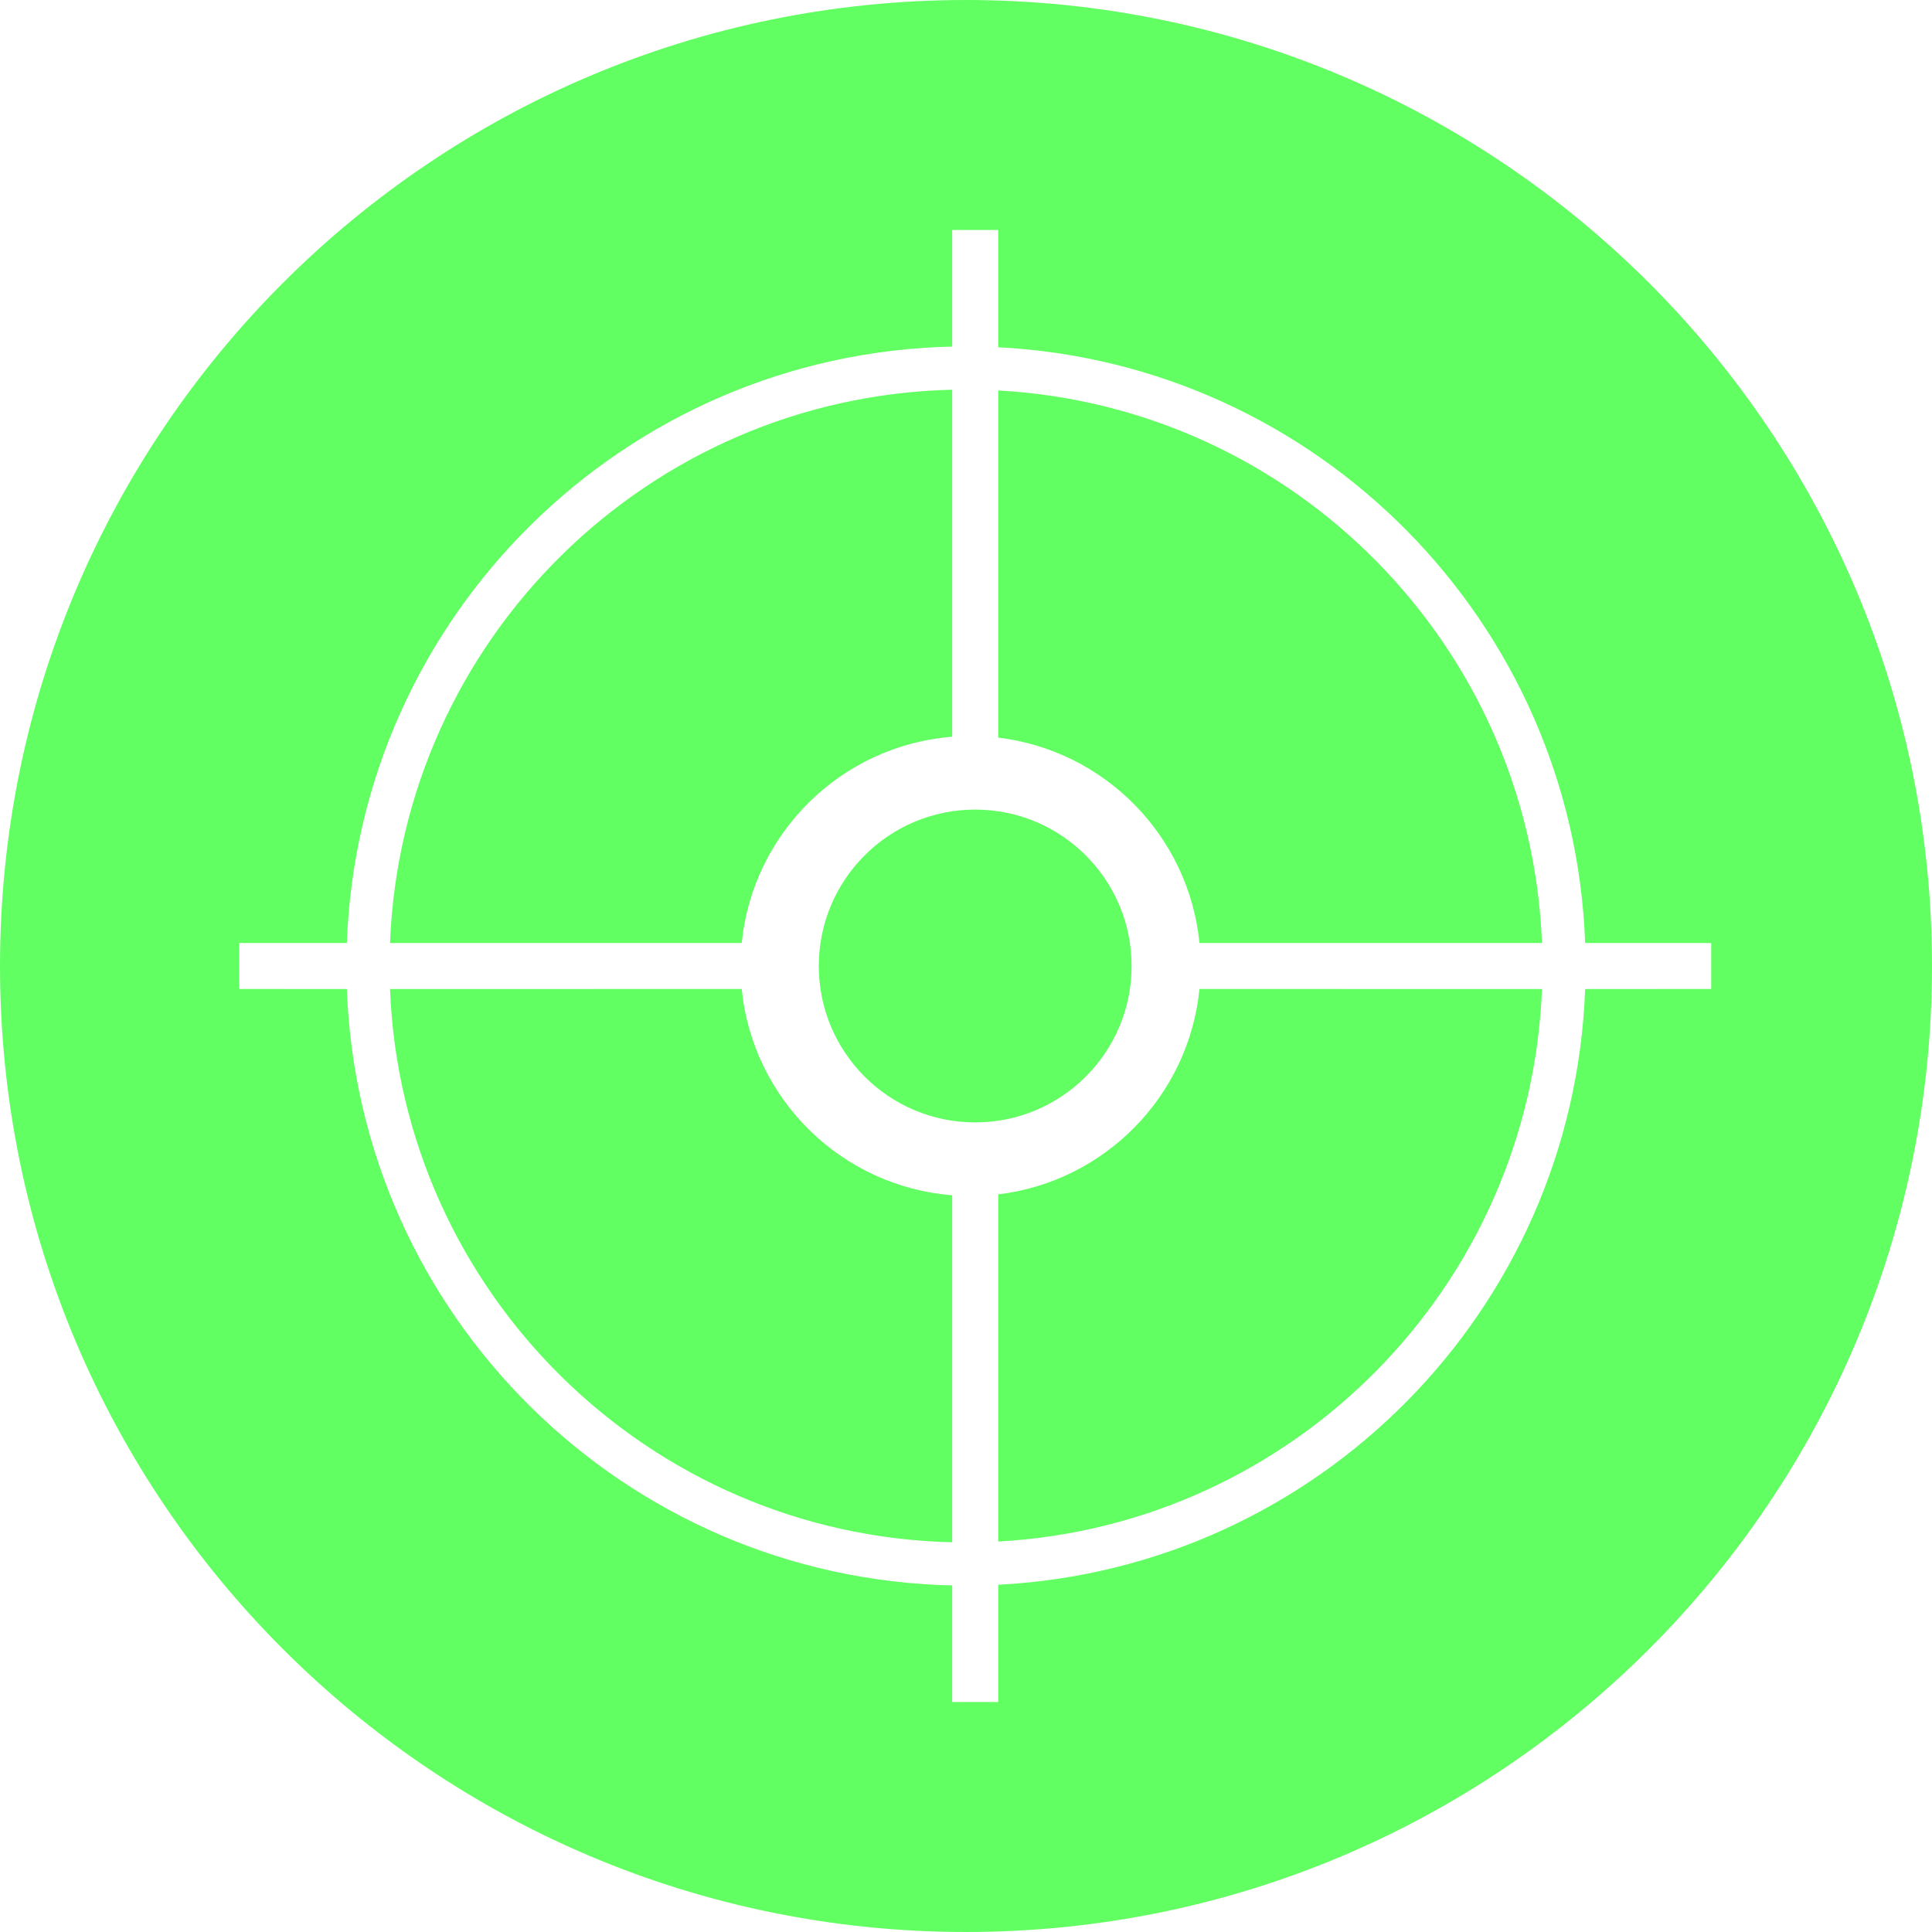 <svg xmlns="http://www.w3.org/2000/svg" width="210" height="210" viewBox="0 0 210 210">
  <defs>
    <filter id="systeme-a" width="100%" height="100%" x="0%" y="0%" filterUnits="objectBoundingBox">
      <feGaussianBlur in="SourceGraphic"/>
    </filter>
  </defs>
  <path fill="#62FF62" fill-rule="evenodd" d="M105,0 C162.99,-1.06525716e-14 210,47.01 210,105 C210,162.99 162.99,210 105,210 C47.01,210 7.10171439e-15,162.99 0,105 C-7.10171439e-15,47.01 47.01,1.06525716e-14 105,0 Z M108.5,25 L103.5,25 L103.5,37.673 C67.832,38.452 38.999,66.962 37.702,102.5 L26,102.5 L26,107.5 L37.702,107.501 C38.999,143.038 67.833,171.548 103.5,172.327 L103.5,185 L108.5,185 L108.501,172.254 C143.24,170.475 171.025,142.371 172.298,107.501 L186,107.5 L186,102.5 L172.298,102.5 C171.025,67.629 143.24,39.525 108.501,37.746 L108.5,25 Z M42.393,107.501 L80.623,107.5 C81.813,119.478 91.455,128.968 103.5,129.921 L103.5,129.921 L103.5,167.639 C70.422,166.862 43.686,140.449 42.393,107.501 Z M108.501,167.56 L108.5,129.822 C120.075,128.437 129.22,119.144 130.377,107.5 L130.377,107.5 L167.607,107.501 C166.34,139.782 140.65,165.79 108.501,167.56 Z M106,88 C115.389,88 123,95.611 123,105 C123,114.389 115.389,122 106,122 C96.611,122 89,114.389 89,105 C89,95.611 96.611,88 106,88 Z M167.607,102.5 L130.377,102.501 C129.221,90.857 120.076,81.563 108.5,80.178 L108.5,80.178 L108.501,42.44 C140.651,44.211 166.341,70.219 167.607,102.5 Z M103.5,42.361 L103.5,80.079 C91.455,81.032 81.812,90.523 80.623,102.501 L80.623,102.501 L42.393,102.5 C43.685,69.552 70.422,43.138 103.5,42.361 Z" filter="url(#systeme-a)"/>
</svg>
